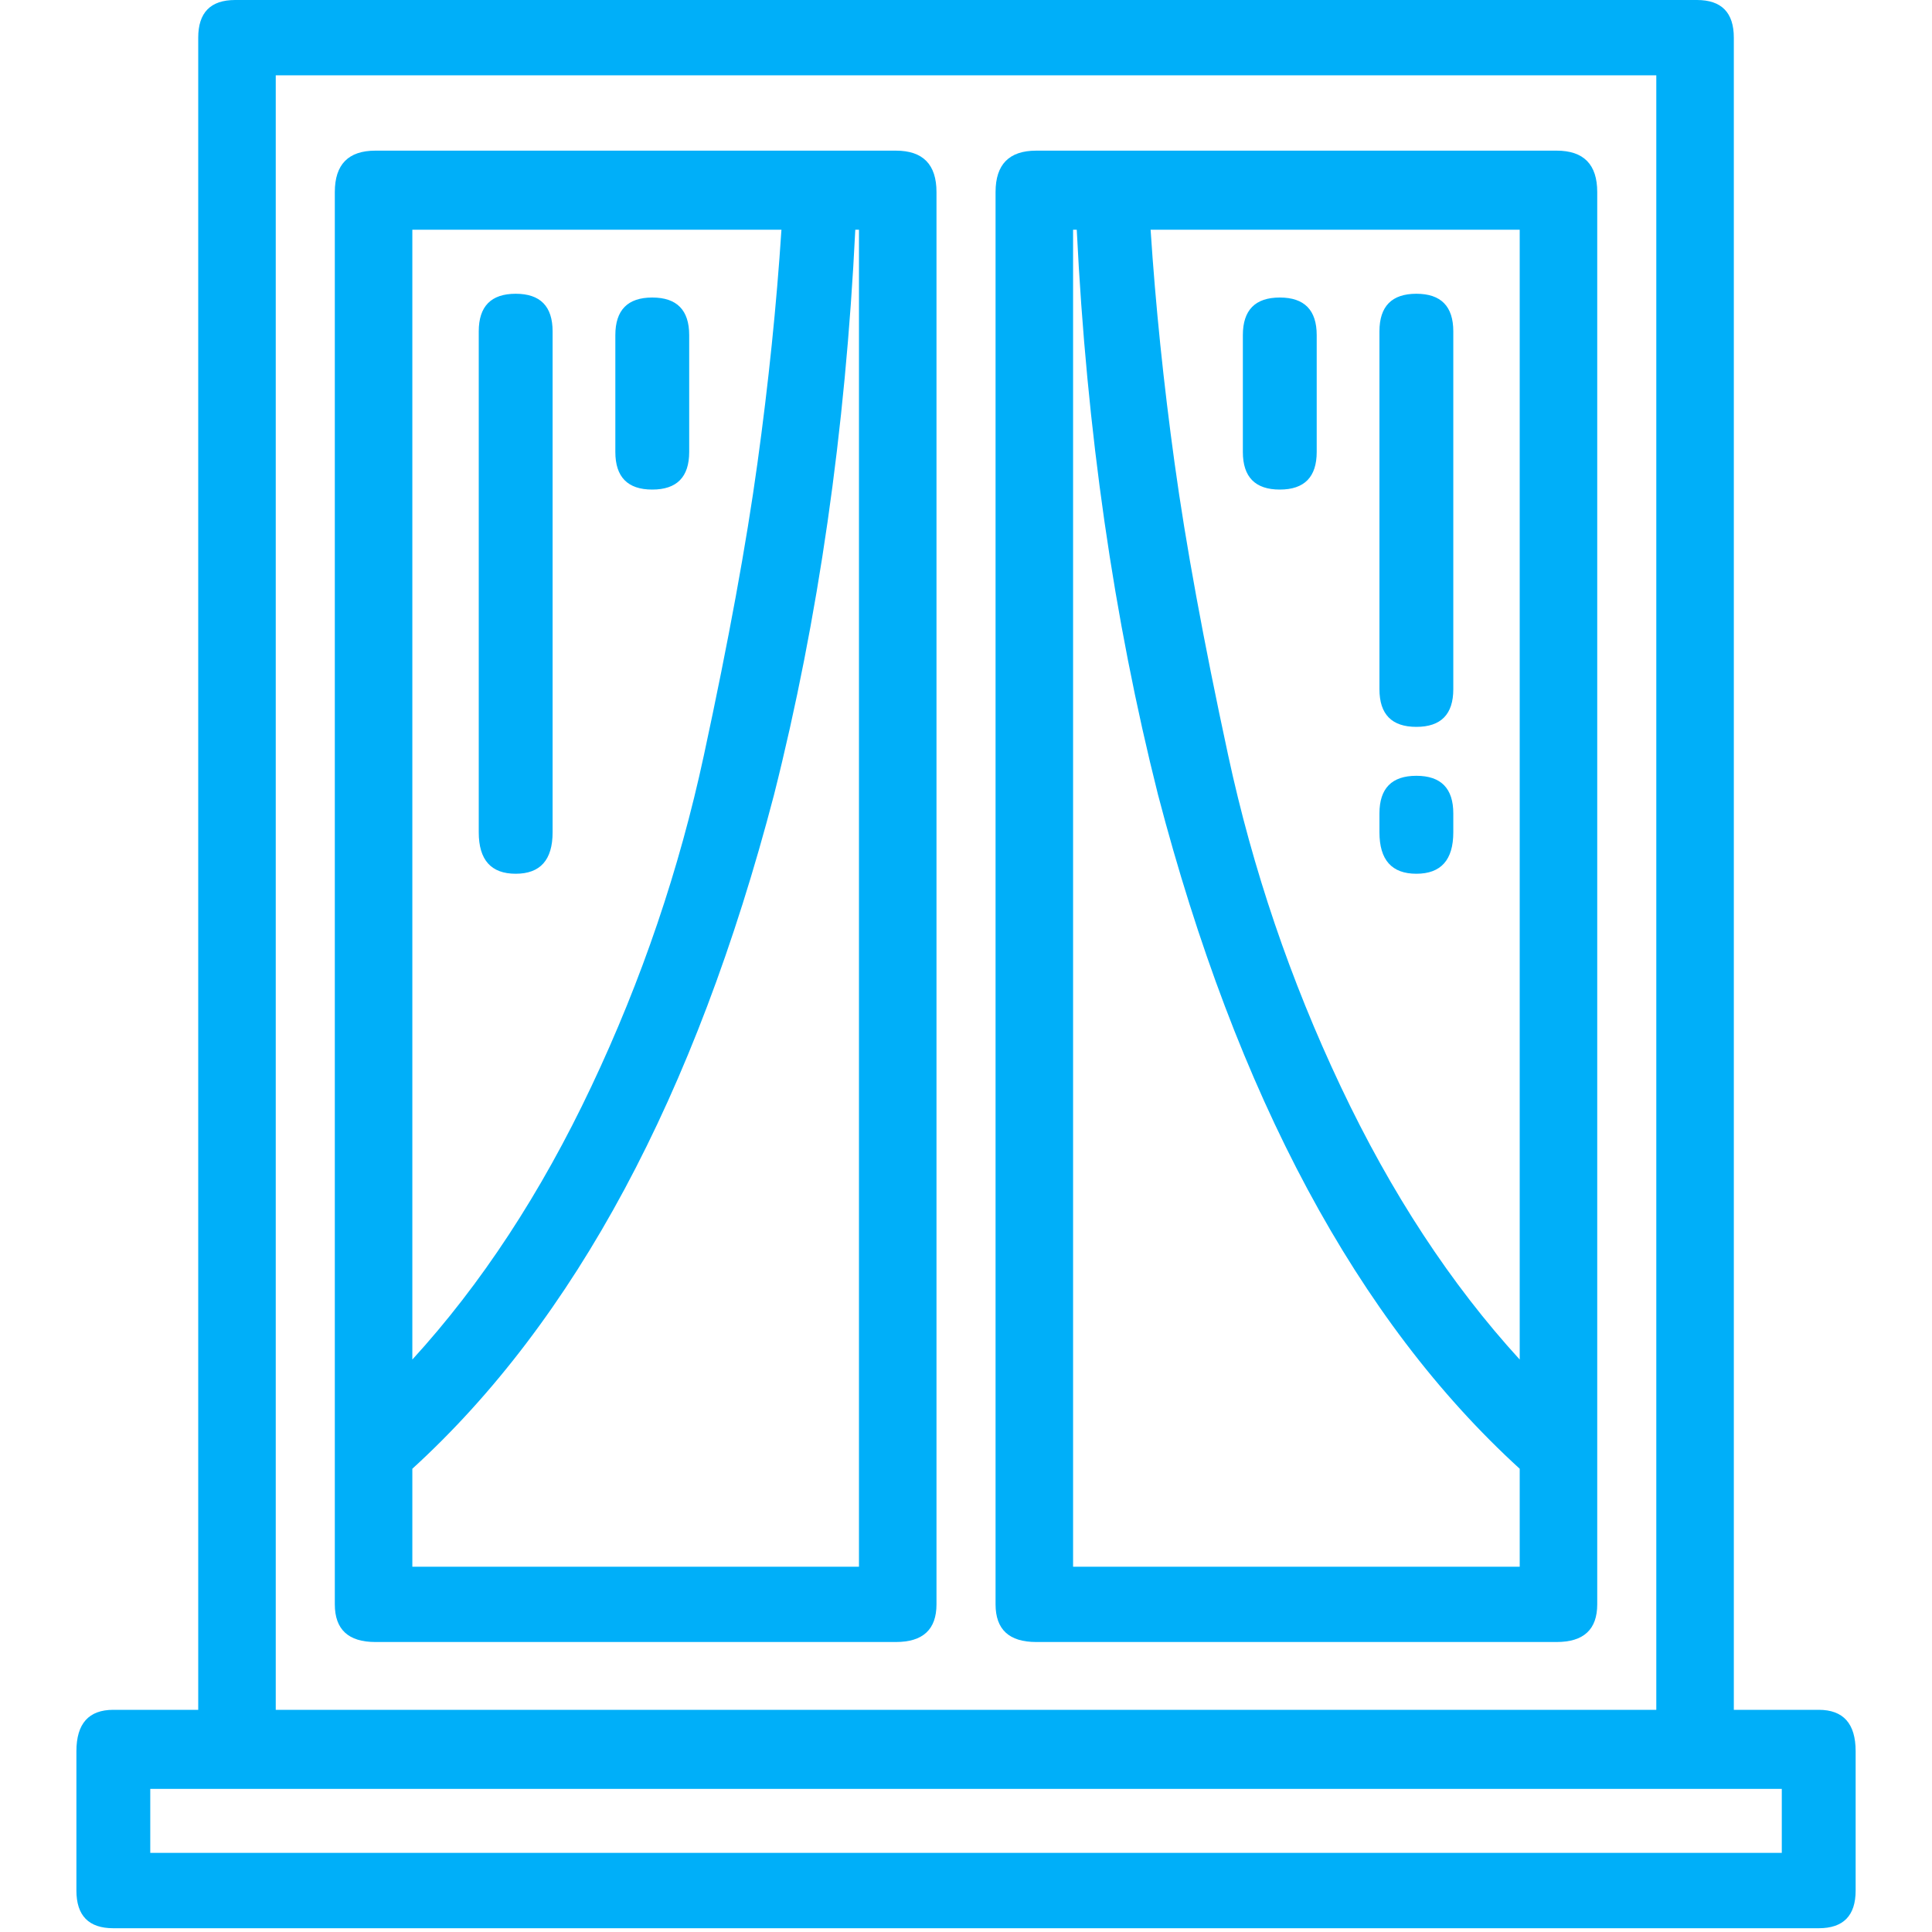 <svg width="40" height="40" viewBox="0 0 40 40" fill="none" xmlns="http://www.w3.org/2000/svg">
<g clip-path="url(#clip0_378_61)">
<path d="M37.655 35.4C38.164 35.4 38.419 35.685 38.419 36.257V39.142C38.419 39.662 38.164 39.922 37.655 39.922H2.346C1.837 39.922 1.582 39.662 1.582 39.142V36.257C1.582 35.685 1.837 35.4 2.346 35.4H4.104V0.78C4.104 0.26 4.359 -0 4.868 -0H35.133C35.642 -0 35.897 0.26 35.897 0.78V35.4H37.655ZM5.709 1.559V35.4H34.292V1.559H5.709ZM36.89 38.362V37.037H3.111V38.362H36.89ZM18.548 3.119C19.109 3.119 19.389 3.405 19.389 3.976V33.216C19.389 33.736 19.109 33.996 18.548 33.996H7.772C7.212 33.996 6.932 33.736 6.932 33.216V3.976C6.932 3.405 7.212 3.119 7.772 3.119H18.548ZM8.537 4.756V28.148C9.963 26.588 11.199 24.704 12.243 22.495C13.288 20.286 14.065 17.998 14.574 15.633C15.084 13.268 15.453 11.254 15.682 9.59C15.912 7.927 16.077 6.316 16.179 4.756H8.537ZM8.537 32.437H17.784V4.756H17.708C17.504 8.915 16.944 12.813 16.026 16.452C14.396 22.69 11.899 27.342 8.537 30.409V32.437ZM12.74 6.939C12.74 6.42 12.995 6.16 13.504 6.16C14.014 6.16 14.269 6.42 14.269 6.939V9.357C14.269 9.876 14.014 10.136 13.504 10.136C12.995 10.136 12.74 9.876 12.74 9.357V6.939ZM9.912 6.861C9.912 6.342 10.167 6.082 10.677 6.082C11.186 6.082 11.441 6.342 11.441 6.861V17.232C11.441 17.804 11.186 18.09 10.677 18.09C10.167 18.09 9.912 17.804 9.912 17.232V6.861ZM32.228 3.119C32.789 3.119 33.069 3.405 33.069 3.976V33.216C33.069 33.736 32.789 33.996 32.228 33.996H21.453C20.892 33.996 20.612 33.736 20.612 33.216V3.976C20.612 3.405 20.892 3.119 21.453 3.119H32.228ZM31.464 32.437V30.409C28.102 27.342 25.605 22.69 23.975 16.452C23.058 12.813 22.497 8.915 22.293 4.756H22.217V32.437H31.464ZM31.464 28.148V4.756H23.822C23.924 6.316 24.089 7.927 24.319 9.59C24.548 11.254 24.917 13.268 25.427 15.633C25.936 17.998 26.713 20.286 27.758 22.495C28.802 24.704 30.038 26.588 31.464 28.148ZM25.732 6.939C25.732 6.42 25.987 6.16 26.497 6.16C27.006 6.16 27.261 6.42 27.261 6.939V9.357C27.261 9.876 27.006 10.136 26.497 10.136C25.987 10.136 25.732 9.876 25.732 9.357V6.939ZM28.56 16.842C28.56 16.322 28.815 16.062 29.324 16.062C29.834 16.062 30.089 16.322 30.089 16.842V17.232C30.089 17.804 29.834 18.09 29.324 18.09C28.815 18.09 28.56 17.804 28.56 17.232V16.842ZM28.56 6.861C28.56 6.342 28.815 6.082 29.324 6.082C29.834 6.082 30.089 6.342 30.089 6.861V14.269C30.089 14.789 29.834 15.049 29.324 15.049C28.815 15.049 28.56 14.789 28.56 14.269V6.861Z" fill="#00AFF9"/>
</g>
<defs>
<clipPath id="clip0_378_61">
<rect width="40" height="40" fill="white" transform="matrix(1 0 0 -1 0 40)"/>
</clipPath>
</defs>
</svg>
